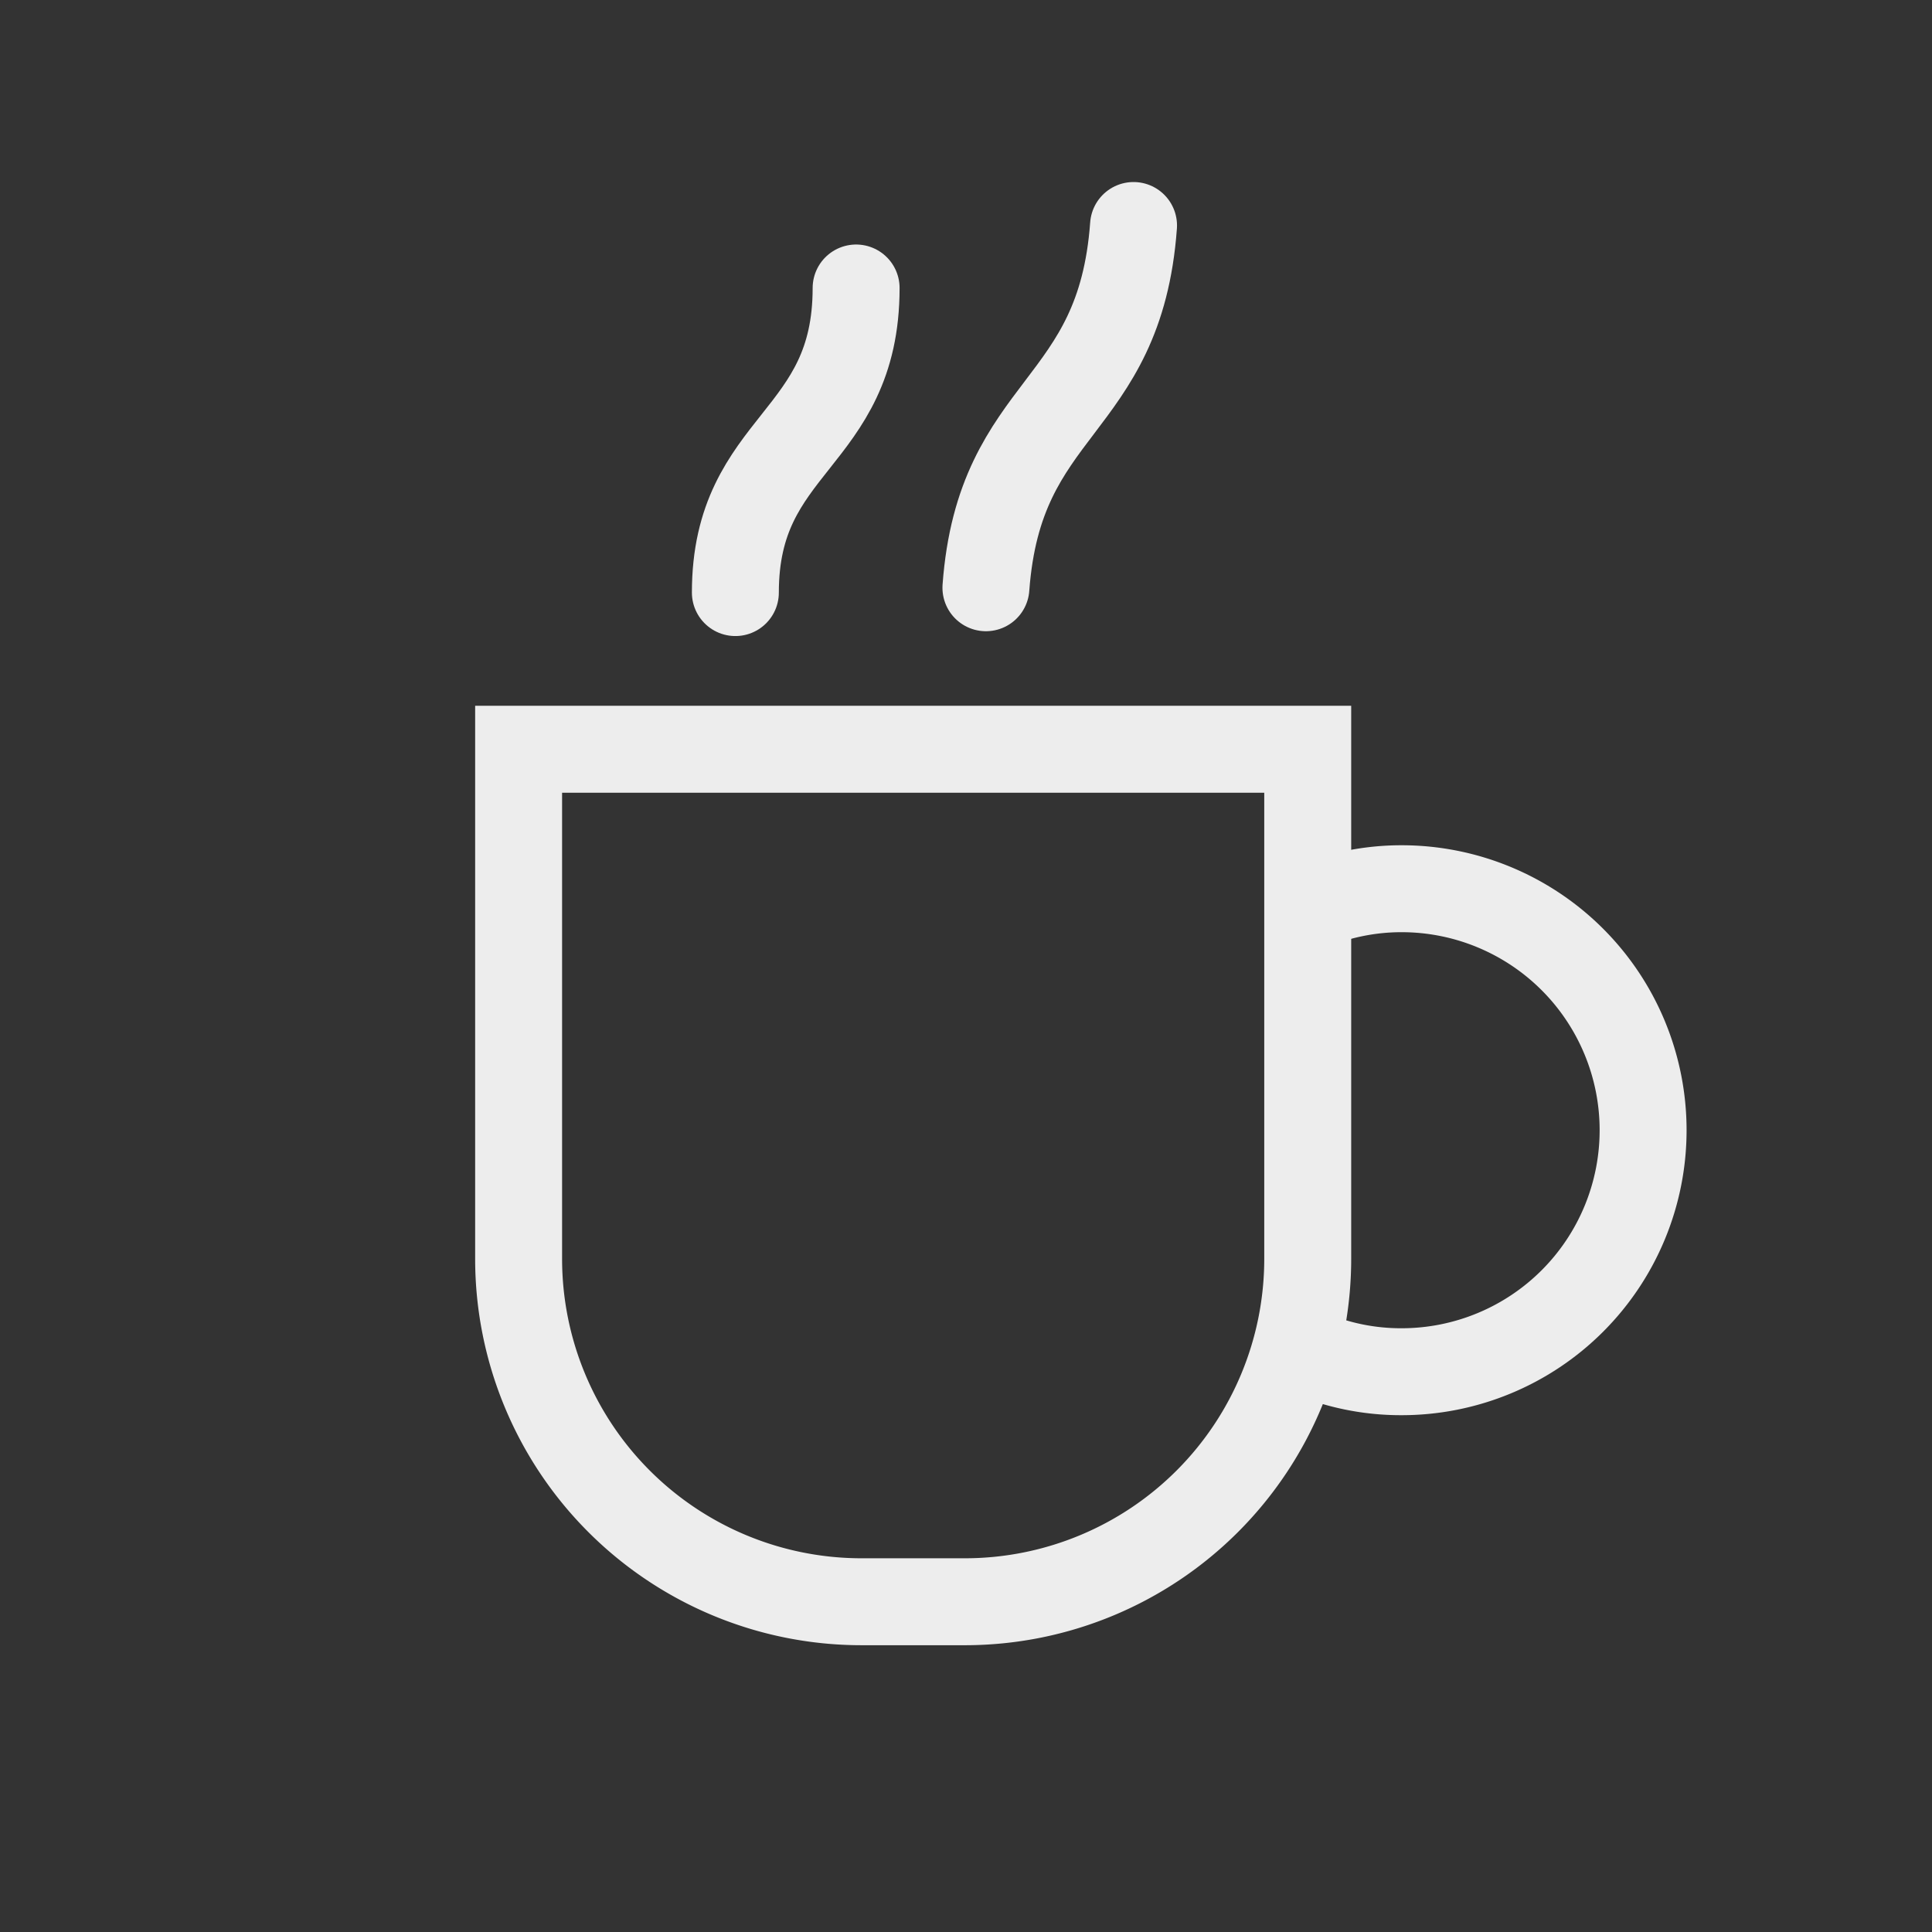 <!DOCTYPE svg PUBLIC "-//W3C//DTD SVG 1.1//EN" "http://www.w3.org/Graphics/SVG/1.1/DTD/svg11.dtd">

<!-- Uploaded to: SVG Repo, www.svgrepo.com, Transformed by: SVG Repo Mixer Tools -->
<svg width="256px" height="256px" viewBox="0 0 64.00 64.00" xmlns="http://www.w3.org/2000/svg" stroke-width="2.88" stroke="#ededed" fill="none">

<rect x="0" y="0" width="64.00" height="64.00" fill="#333333" stroke="none"/>

<g id="SVGRepo_bgCarrier" stroke-width="0"/>

<g id="SVGRepo_tracerCarrier" stroke-linecap="round" stroke-linejoin="round"/>

<g id="SVGRepo_iconCarrier">

<path d="M43.32,30.08a7.86,7.86,0,0,1,3.11-.64,8,8,0,1,1,0,16,7.81,7.81,0,0,1-3.1-.63"/>

<path d="M17.18,24.82H43.32a0,0,0,0,1,0,0V41.7A11.36,11.36,0,0,1,32,53.06H28.54A11.36,11.36,0,0,1,17.18,41.7V24.82A0,0,0,0,1,17.18,24.82Z"/>

<path d="M24.36,19.63c0-5,4-5,4-10.09" stroke-linecap="round"/>

<path d="M32.66,19.47c.45-6.13,4.44-5.83,4.89-12" stroke-linecap="round"/>

</g>

</svg>